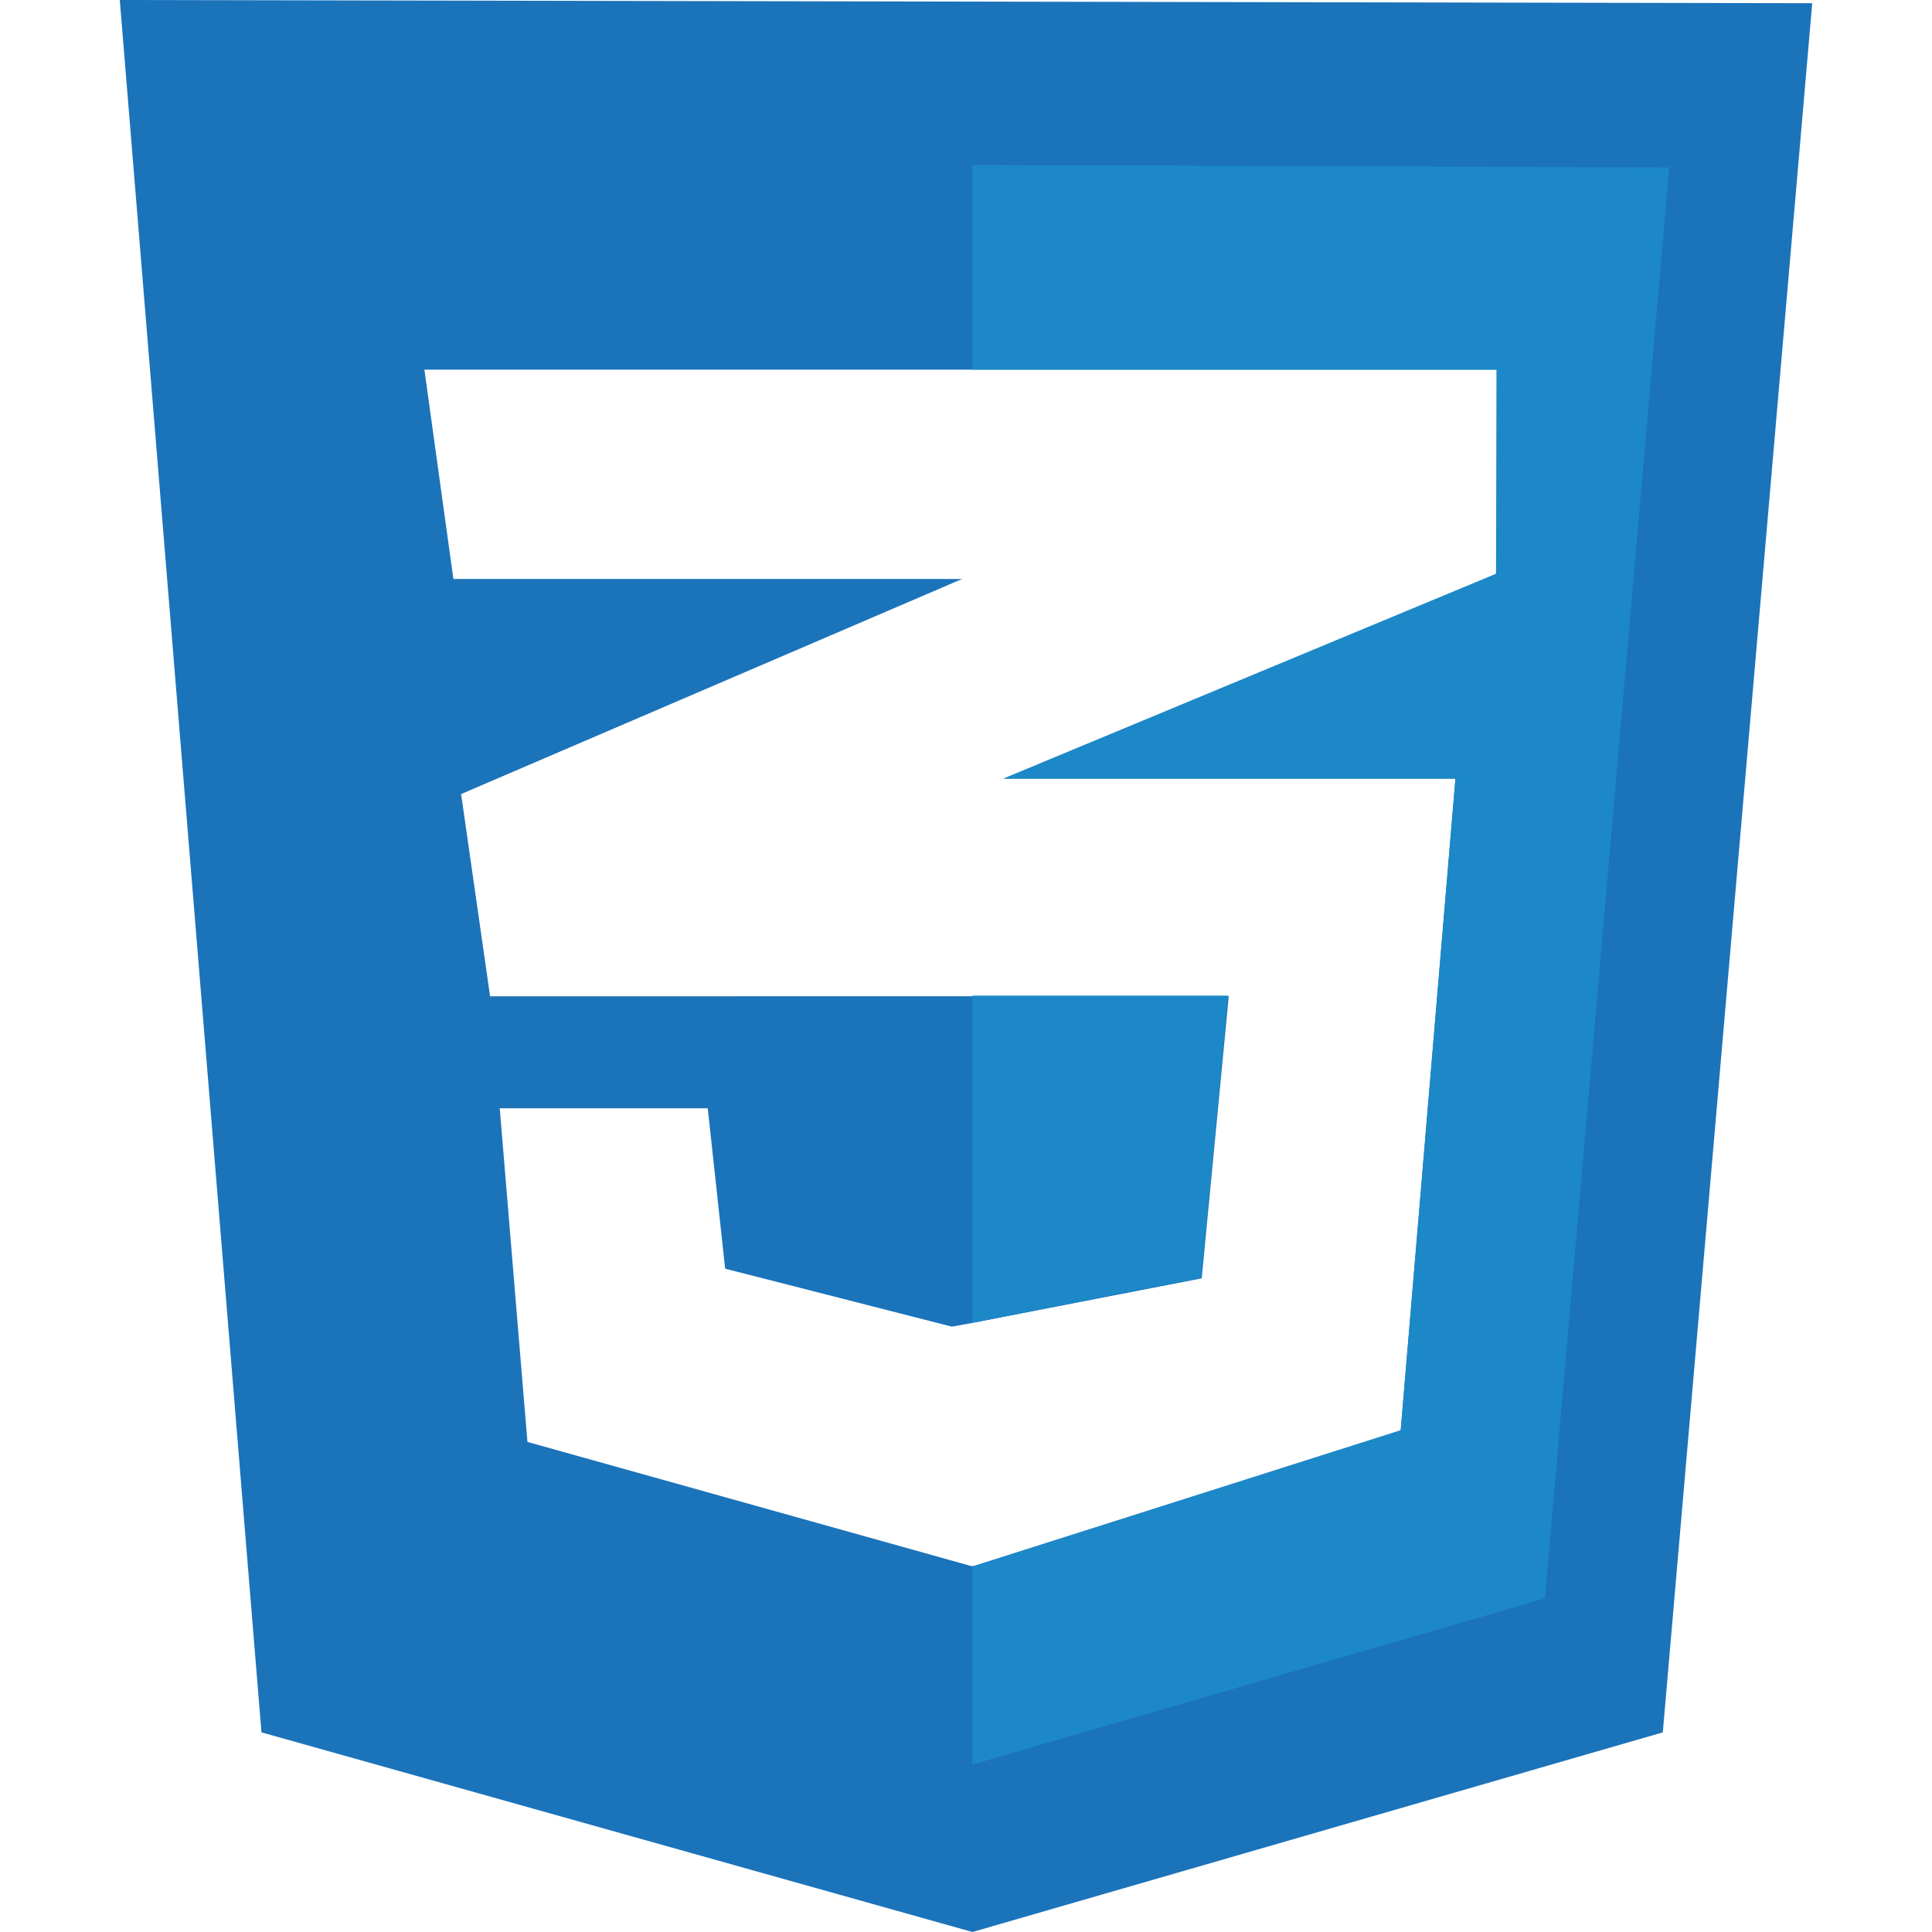<?xml version="1.0" encoding="utf-8"?>
<!-- Generator: Adobe Illustrator 27.0.0, SVG Export Plug-In . SVG Version: 6.00 Build 0)  -->
<svg version="1.1" id="Layer_1" xmlns="http://www.w3.org/2000/svg" xmlns:xlink="http://www.w3.org/1999/xlink" x="0px" y="0px"
	 viewBox="0 0 300 300" style="enable-background:new 0 0 300 300;" xml:space="preserve">
<style type="text/css">
	.st0{fill:#1B73BA;}
	.st1{fill:#1C88C7;}
</style>
<g>
	<path class="st0" d="M18.6,0l22,269L151,300l107.2-31L281.4,0.5L18.6,0z M81.9,223.9l-4.3-51.8h32.3l2.7,24.9l35.2,9l3.3-0.6
		l35.5-6.9l4.2-43.8H76.1l-4.5-31.4l77.8-33.4h-79l-4.5-32.5h166.5l0,31.7l-76.5,31.8H226l-8.5,101.2l-66.4,21.1l-0.2,0L81.9,223.9z
		"/>
	<polygon class="st1" points="186.5,198.4 151,205.4 151,154.6 190.7,154.6 	"/>
	<polygon class="st1" points="259.2,26 239.9,248.2 151,274 151,243.1 151.2,243.2 217.5,222.1 226,120.9 155.8,120.9 232.3,89.1 
		232.4,57.4 151,57.4 151,25.6 	"/>
</g>
</svg>
